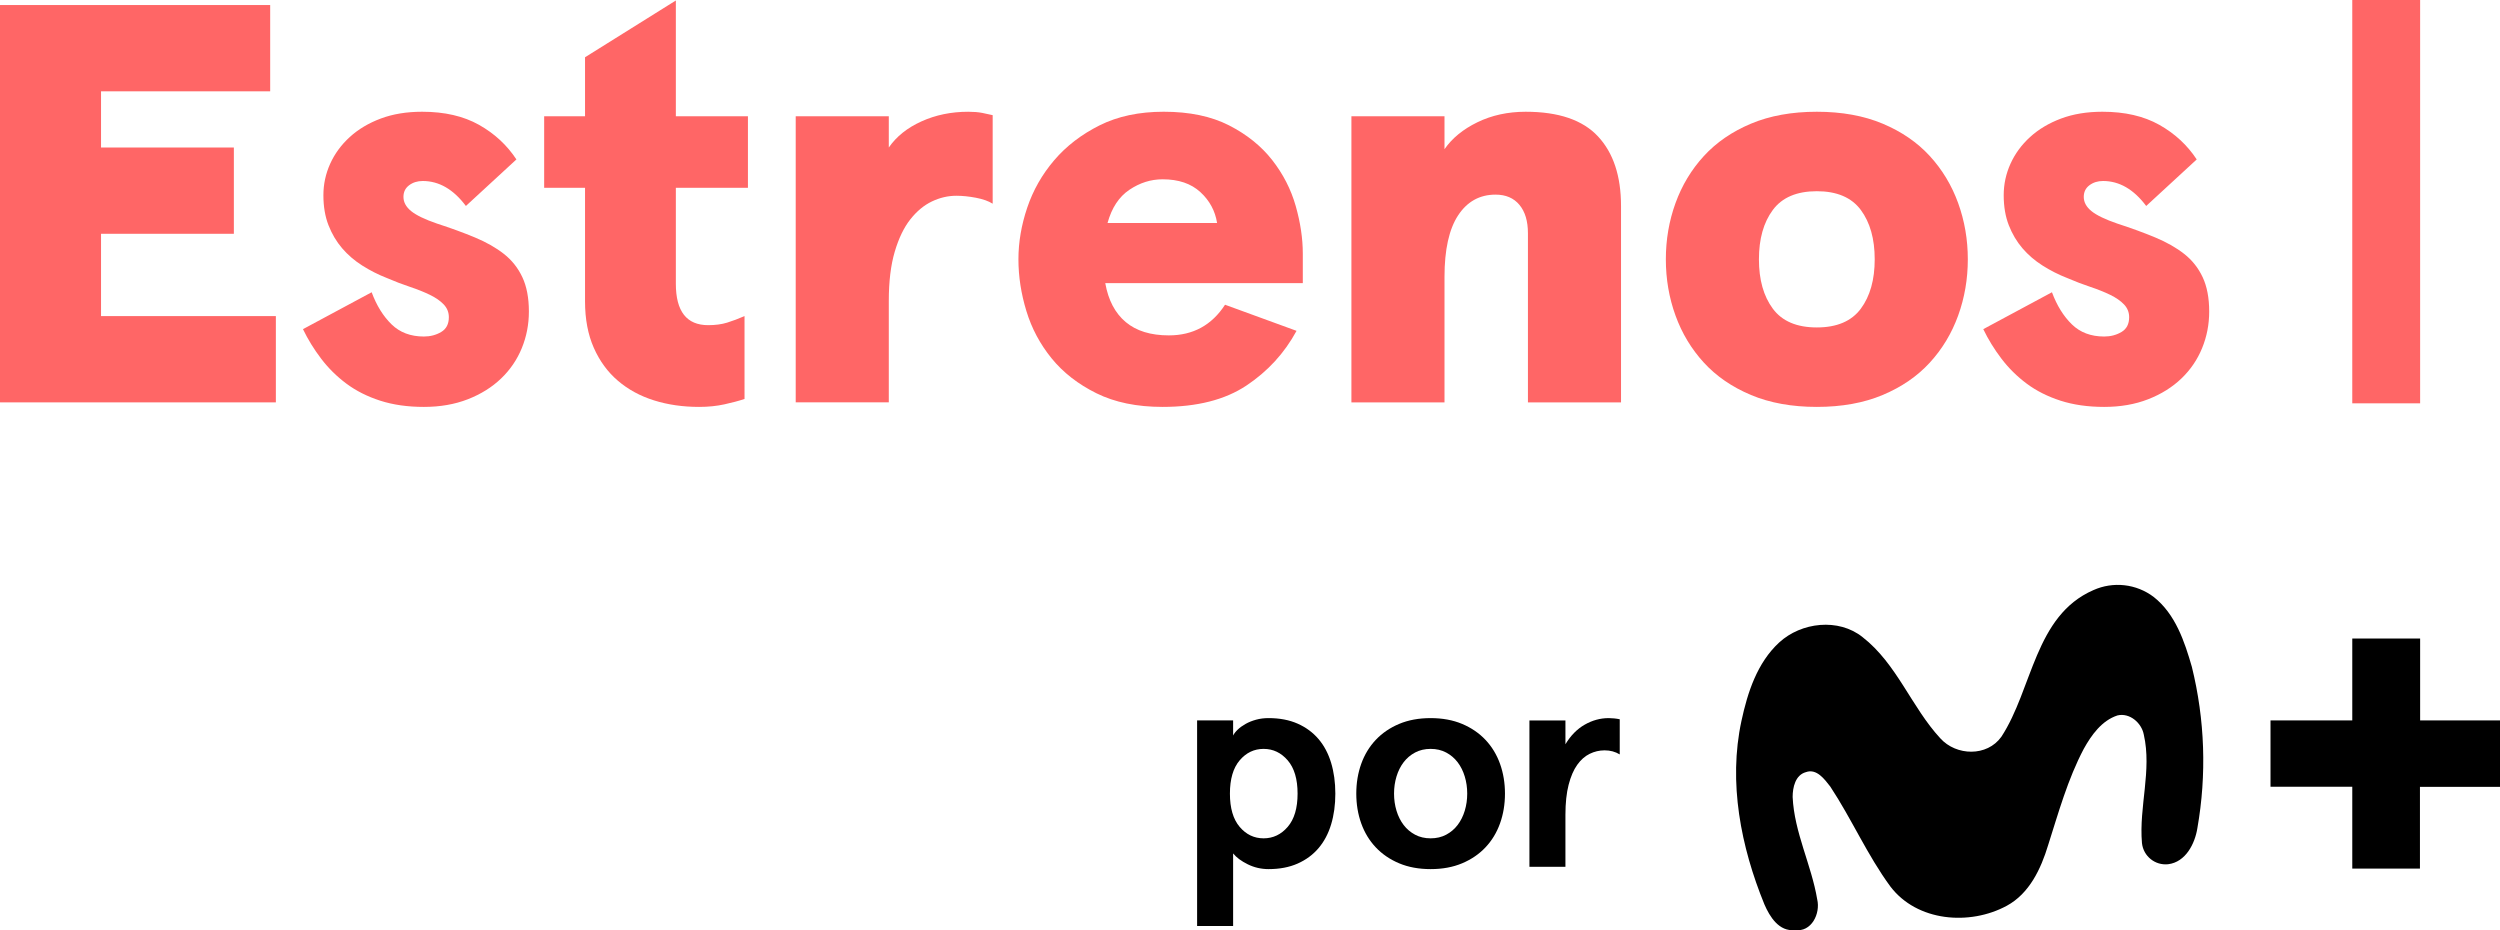 <svg enable-background="new 0 0 404.53 150.497" version="1.1" viewBox="0 0 800 297.62" xml:space="preserve" xmlns="http://www.w3.org/2000/svg">
<g transform="scale(1.978)">
	<path d="m380.55 0h10.978v65.25h-10.978z" fill="#f66"/>
	<g fill="#f66">
		<path d="m43.71 0.815v13.958h-27.365v9.091h21.488v13.958h-21.488v13.315h28.283v13.958h-44.628v-64.28z"/>
		<path d="m68.301 18.078c3.611 0 6.672 0.704 9.183 2.112 2.509 1.409 4.529 3.276 6.06 5.602l-8.172 7.53c-2.02-2.694-4.347-4.041-6.979-4.041-0.858 0-1.593 0.23-2.204 0.689-0.613 0.459-0.918 1.088-0.918 1.882 0 0.858 0.414 1.623 1.24 2.296 0.827 0.674 2.219 1.347 4.178 2.02 2.264 0.735 4.316 1.485 6.152 2.25 1.836 0.766 3.398 1.653 4.683 2.663 1.286 1.01 2.28 2.265 2.984 3.765 0.703 1.501 1.056 3.352 1.056 5.556 0 2.082-0.383 4.056-1.148 5.923-0.766 1.868-1.882 3.505-3.352 4.913-1.469 1.409-3.26 2.526-5.372 3.352s-4.485 1.24-7.116 1.24c-2.633 0-4.99-0.338-7.071-1.01-2.082-0.673-3.903-1.591-5.464-2.755-1.561-1.162-2.925-2.509-4.086-4.04-1.164-1.529-2.144-3.122-2.939-4.775l11.111-5.969c0.795 2.144 1.867 3.872 3.214 5.188 1.346 1.317 3.091 1.974 5.234 1.974 1.04 0 1.974-0.243 2.801-0.734 0.827-0.49 1.24-1.286 1.24-2.388 0-0.795-0.276-1.484-0.827-2.066-0.551-0.581-1.301-1.102-2.249-1.561-0.95-0.459-2.02-0.887-3.214-1.286-1.193-0.397-2.433-0.872-3.719-1.423-1.409-0.551-2.74-1.224-3.994-2.021-1.255-0.795-2.342-1.729-3.26-2.801-0.918-1.07-1.653-2.31-2.204-3.719-0.551-1.408-0.827-3.03-0.827-4.867 0-1.774 0.367-3.473 1.102-5.096 0.735-1.621 1.791-3.06 3.169-4.316 1.377-1.254 3.045-2.25 5.004-2.984 1.959-0.735 4.193-1.103 6.704-1.103z"/>
		<path d="m120.45 64.543c-0.918 0.307-2.005 0.597-3.26 0.872-1.255 0.276-2.617 0.414-4.086 0.414-2.633 0-5.066-0.353-7.3-1.056-2.235-0.703-4.178-1.759-5.831-3.169-1.653-1.408-2.954-3.182-3.903-5.326-0.949-2.142-1.423-4.652-1.423-7.53v-18.365h-6.612v-11.57h6.612v-9.55l14.692-9.183v18.733h11.662v11.57h-11.662v15.519c0 4.47 1.745 6.703 5.234 6.703 1.162 0 2.188-0.138 3.076-0.413 0.887-0.276 1.821-0.627 2.801-1.056z"/>
		<path d="m128.73 65.094v-46.281h15.06v5.051c1.224-1.775 2.984-3.183 5.28-4.224 2.296-1.04 4.821-1.561 7.576-1.561 0.857 0 1.607 0.062 2.25 0.184 0.643 0.123 1.208 0.246 1.699 0.367v14.325c-0.674-0.428-1.577-0.749-2.709-0.964-1.133-0.214-2.189-0.322-3.168-0.322-1.347 0-2.663 0.307-3.948 0.918-1.286 0.613-2.449 1.577-3.49 2.892-1.041 1.317-1.882 3.062-2.525 5.234-0.643 2.173-0.964 4.821-0.964 7.943v16.437h-15.061z" Googl="true"/>
		<path d="m178.81 45.81c0.489 2.755 1.591 4.853 3.305 6.29 1.713 1.439 4.04 2.158 6.979 2.158 3.917 0 6.947-1.653 9.091-4.958l11.57 4.224c-1.96 3.613-4.669 6.565-8.127 8.861-3.459 2.296-7.975 3.444-13.545 3.444-4.164 0-7.729-0.735-10.697-2.204-2.97-1.47-5.388-3.352-7.254-5.648-1.868-2.296-3.23-4.851-4.086-7.668-0.858-2.815-1.285-5.601-1.285-8.356s0.473-5.54 1.423-8.357c0.948-2.815 2.402-5.372 4.361-7.668s4.408-4.178 7.346-5.647c2.939-1.469 6.396-2.204 10.376-2.204 4.163 0 7.682 0.735 10.561 2.204 2.877 1.47 5.202 3.338 6.979 5.602 1.774 2.265 3.045 4.745 3.811 7.438 0.765 2.695 1.148 5.265 1.148 7.713v4.775h-31.956zm9.274-16.804c-1.898 0-3.689 0.567-5.372 1.699-1.684 1.134-2.862 2.925-3.535 5.372h17.723c-0.307-1.958-1.21-3.627-2.709-5.004-1.501-1.378-3.536-2.067-6.107-2.067z"/>
		<path d="m233.69 18.813v5.326c1.224-1.775 2.999-3.228 5.326-4.362 2.326-1.132 4.927-1.699 7.805-1.699 5.326 0 9.229 1.332 11.708 3.995s3.719 6.414 3.719 11.249v31.772h-15.06v-27.364c0-1.959-0.459-3.49-1.377-4.591-0.918-1.102-2.204-1.653-3.857-1.653-2.571 0-4.591 1.118-6.06 3.352-1.469 2.236-2.204 5.556-2.204 9.964v20.294h-15.06v-46.283z"/>
		<path d="m269.5 41.954c0-3.183 0.519-6.213 1.561-9.091 1.04-2.877 2.571-5.418 4.591-7.622s4.56-3.948 7.622-5.234c3.06-1.285 6.612-1.928 10.652-1.928s7.59 0.643 10.652 1.928c3.06 1.286 5.602 3.03 7.622 5.234s3.55 4.745 4.591 7.622c1.04 2.878 1.561 5.908 1.561 9.091 0 3.184-0.521 6.214-1.561 9.091-1.042 2.878-2.571 5.418-4.591 7.622s-4.561 3.948-7.622 5.234c-3.061 1.285-6.612 1.928-10.652 1.928s-7.591-0.643-10.652-1.928c-3.062-1.286-5.602-3.03-7.622-5.234s-3.551-4.744-4.591-7.622c-1.042-2.877-1.561-5.908-1.561-9.091zm15.059 0c0 3.305 0.749 5.969 2.25 7.989 1.499 2.02 3.871 3.03 7.116 3.03 3.244 0 5.616-1.01 7.116-3.03 1.499-2.02 2.25-4.683 2.25-7.989s-0.751-5.969-2.25-7.989c-1.501-2.02-3.872-3.03-7.116-3.03-3.246 0-5.617 1.01-7.116 3.03-1.501 2.019-2.25 4.683-2.25 7.989z"/>
		<path d="m340.14 18.078c3.611 0 6.672 0.704 9.183 2.112 2.509 1.409 4.529 3.276 6.06 5.602l-8.172 7.53c-2.02-2.694-4.347-4.041-6.979-4.041-0.858 0-1.593 0.23-2.204 0.689-0.613 0.459-0.918 1.088-0.918 1.882 0 0.858 0.414 1.623 1.24 2.296 0.827 0.674 2.219 1.347 4.178 2.02 2.264 0.735 4.316 1.485 6.152 2.25 1.836 0.766 3.398 1.653 4.683 2.663 1.286 1.01 2.28 2.265 2.984 3.765 0.703 1.501 1.056 3.352 1.056 5.556 0 2.082-0.383 4.056-1.148 5.923-0.766 1.868-1.882 3.505-3.352 4.913-1.469 1.409-3.26 2.526-5.372 3.352s-4.485 1.24-7.116 1.24c-2.633 0-4.99-0.338-7.071-1.01-2.082-0.673-3.903-1.591-5.464-2.755-1.561-1.162-2.925-2.509-4.086-4.04-1.164-1.529-2.144-3.122-2.939-4.775l11.111-5.969c0.795 2.144 1.867 3.872 3.214 5.188 1.346 1.317 3.091 1.974 5.234 1.974 1.04 0 1.974-0.243 2.801-0.734 0.827-0.49 1.24-1.286 1.24-2.388 0-0.795-0.276-1.484-0.827-2.066-0.551-0.581-1.301-1.102-2.249-1.561-0.95-0.459-2.02-0.887-3.214-1.286-1.193-0.397-2.433-0.872-3.719-1.423-1.409-0.551-2.74-1.224-3.994-2.021-1.255-0.795-2.342-1.729-3.26-2.801-0.918-1.07-1.653-2.31-2.204-3.719-0.551-1.408-0.827-3.03-0.827-4.867 0-1.774 0.367-3.473 1.102-5.096 0.735-1.621 1.791-3.06 3.169-4.316 1.377-1.254 3.045-2.25 5.004-2.984 1.959-0.735 4.193-1.103 6.704-1.103z"/>
	</g>
	
		
			<path d="m338.66 95.473c3.212-1.447 6.958-1.024 9.766 1.103 3.501 2.759 4.985 7.185 6.171 11.307 2.112 8.539 2.416 17.426 0.894 26.09-0.4 2.537-1.902 5.492-4.725 5.841-2.11 0.231-4.007-1.293-4.238-3.403-2e-3 -0.016-3e-3 -0.031-5e-3 -0.047-0.501-5.847 1.623-11.72 0.298-17.522-0.361-1.903-2.283-3.564-4.255-3.101-2.537 0.824-4.217 3.171-5.46 5.416-2.594 4.915-4.084 10.312-5.765 15.582-1.154 3.805-3.019 7.807-6.678 9.792-5.999 3.253-14.523 2.575-18.841-3.114-3.729-5.073-6.253-10.914-9.716-16.159-0.926-1.18-2.207-2.974-3.951-2.34-1.706 0.463-2.143 2.473-2.143 4.014 0.26 5.746 3.038 10.965 3.976 16.577 0.545 2.283-0.926 5.352-3.627 4.953-2.537 0.292-4.059-2.15-4.921-4.16-3.805-9.31-5.86-19.704-3.71-29.673 0.989-4.598 2.537-9.398 6.101-12.683s9.601-3.995 13.495-0.869c5.555 4.319 7.895 11.307 12.576 16.368 2.581 2.86 7.566 3 9.88-0.254 5.055-7.718 5.385-19.577 14.878-23.718z"/>
			<path d="m380.55 103.3h10.978v13.248h13.001v10.749h-13.032v13.223h-10.946v-13.242h-13.229v-10.73h13.229v-13.248z"/>
		
		
			<path d="m216.03 128.39c0 1.817-0.227 3.477-0.681 4.98s-1.136 2.788-2.043 3.852c-0.909 1.065-2.036 1.895-3.383 2.49s-2.913 0.893-4.698 0.893c-1.191 0-2.31-0.259-3.359-0.775-1.05-0.517-1.84-1.104-2.373-1.762v11.745h-5.826v-33.262h5.826v2.443c0.157-0.313 0.407-0.634 0.752-0.963 0.344-0.329 0.767-0.634 1.268-0.916 0.5-0.282 1.064-0.509 1.691-0.681 0.626-0.172 1.299-0.259 2.02-0.259 1.785 0 3.351 0.298 4.698 0.893 1.346 0.595 2.474 1.426 3.383 2.49 0.908 1.065 1.589 2.349 2.043 3.852 0.454 1.504 0.682 3.164 0.682 4.98zm-6.108 0c0-2.349-0.533-4.142-1.597-5.379-1.065-1.237-2.365-1.856-3.899-1.856-1.535 0-2.827 0.619-3.876 1.856-1.05 1.238-1.574 3.03-1.574 5.379s0.524 4.142 1.574 5.379c1.049 1.238 2.341 1.856 3.876 1.856 1.534 0 2.834-0.618 3.899-1.856 1.065-1.237 1.597-3.03 1.597-5.379z"/>
			<path d="m219.42 128.39c0-1.722 0.266-3.327 0.799-4.815 0.532-1.487 1.315-2.779 2.349-3.876 1.034-1.096 2.294-1.957 3.782-2.584 1.487-0.626 3.187-0.94 5.097-0.94s3.61 0.314 5.097 0.94c1.487 0.627 2.749 1.488 3.782 2.584 1.034 1.097 1.816 2.389 2.349 3.876 0.532 1.488 0.799 3.093 0.799 4.815 0 1.723-0.266 3.328-0.799 4.815-0.533 1.488-1.315 2.78-2.349 3.876-1.034 1.097-2.295 1.958-3.782 2.584-1.488 0.626-3.187 0.94-5.097 0.94-1.911 0-3.61-0.314-5.097-0.94-1.488-0.626-2.748-1.487-3.782-2.584-1.034-1.096-1.817-2.388-2.349-3.876-0.533-1.487-0.799-3.092-0.799-4.815zm6.108 0c0 0.971 0.133 1.895 0.399 2.772s0.65 1.644 1.151 2.302 1.119 1.183 1.856 1.574c0.735 0.392 1.574 0.587 2.513 0.587 0.94 0 1.777-0.195 2.514-0.587 0.735-0.391 1.354-0.916 1.856-1.574 0.5-0.658 0.884-1.425 1.151-2.302 0.266-0.876 0.399-1.801 0.399-2.772 0-0.97-0.133-1.895-0.399-2.772-0.266-0.876-0.65-1.644-1.151-2.302-0.502-0.658-1.12-1.182-1.856-1.574-0.736-0.391-1.574-0.587-2.514-0.587s-1.778 0.196-2.513 0.587c-0.736 0.392-1.355 0.916-1.856 1.574s-0.885 1.426-1.151 2.302c-0.267 0.877-0.399 1.802-0.399 2.772z"/>
			<path d="m247.43 140.23v-23.678h5.826v3.852c0.846-1.409 1.887-2.467 3.124-3.171 1.237-0.705 2.529-1.057 3.876-1.057 0.251 0 0.54 0.016 0.869 0.047 0.329 0.032 0.634 0.079 0.916 0.141v5.685c-0.721-0.438-1.535-0.658-2.443-0.658-0.846 0-1.652 0.188-2.42 0.564s-1.441 0.971-2.02 1.785c-0.58 0.815-1.042 1.887-1.386 3.218-0.345 1.332-0.517 2.952-0.517 4.862v8.409h-5.825z"/>
		
	
</g>
</svg>
